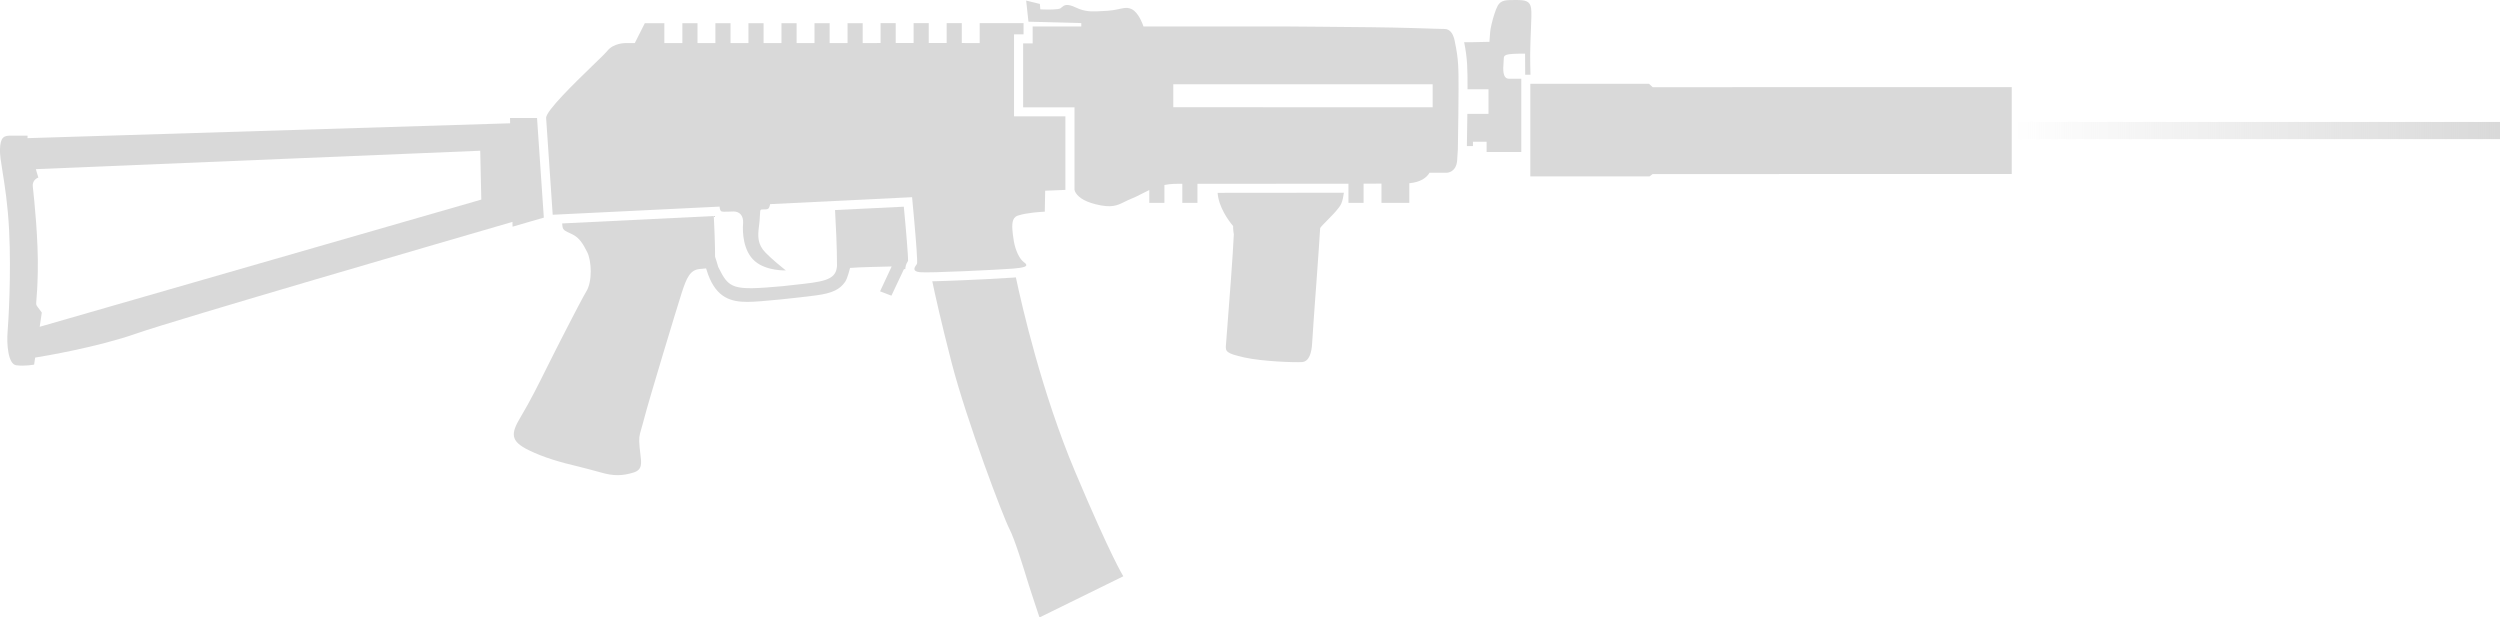 <?xml version="1.0" encoding="UTF-8" standalone="no"?>
<svg
   width="64.782"
   height="16"
   viewBox="0 0 64.782 16"
   fill="none"
   version="1.1"
   id="svg10"
   sodipodi:docname="pp19_killfeed.svg"
   inkscape:version="1.4 (e7c3feb1, 2024-10-09)"
   xmlns:inkscape="http://www.inkscape.org/namespaces/inkscape"
   xmlns:sodipodi="http://sodipodi.sourceforge.net/DTD/sodipodi-0.dtd"
   xmlns="http://www.w3.org/2000/svg"
   xmlns:svg="http://www.w3.org/2000/svg">
  <sodipodi:namedview
     id="namedview10"
     pagecolor="#ffffff"
     bordercolor="#000000"
     borderopacity="0.25"
     inkscape:showpageshadow="2"
     inkscape:pageopacity="0.0"
     inkscape:pagecheckerboard="0"
     inkscape:deskcolor="#d1d1d1"
     inkscape:zoom="2.8235294"
     inkscape:cx="32.583333"
     inkscape:cy="7.6145833"
     inkscape:window-width="1472"
     inkscape:window-height="812"
     inkscape:window-x="0"
     inkscape:window-y="37"
     inkscape:window-maximized="1"
     inkscape:current-layer="svg10" />
  <path
     d="m 52.13,3.16 h 12.652 v 0.445 h -12.652 z"
     fill="url(#paint0_linear_2628_2692)"
     id="path1"
     style="fill:url(#paint0_linear_2628_2692)" />
  <path
     fill-rule="evenodd"
     clip-rule="evenodd"
     d="m 28.019,0.598 -1.369,-0.036 -0.059,-0.546 0.355,0.086 0.011,0.14 c 0,0 0.028,0.001 0.072,0.003 0.131,0.004 0.399,0.008 0.453,-0.031 0.01,-0.007 0.019,-0.015 0.029,-0.024 0.06,-0.052 0.128,-0.109 0.366,0.004 0.032,0.015 0.062,0.028 0.091,0.039 0.207,0.078 0.378,0.067 0.63,0.052 l 0.088,-0.005 0.017,-0.001 c 0.049,-0.003 0.093,-0.009 0.134,-0.015 l 0.037,-0.006 0.044,-0.008 0.055,-0.011 0.025,-0.005 0.021,-0.005 c 0.031,-0.007 0.059,-0.013 0.086,-0.017 0.081,-0.013 0.149,-0.012 0.227,0.028 0.022,0.012 0.043,0.026 0.063,0.044 0.139,0.121 0.22,0.358 0.22,0.358 l 0.016,0.044 h 3.77 l 0.749,0.006 c 0.424,0.003 0.952,0.008 1.373,0.013 0.392,0.004 0.77,0.013 1.064,0.021 l 0.21,0.006 0.194,0.006 0.165,0.006 0.285,0.007 c 0.14,0.003 0.207,0.137 0.237,0.237 0.018,0.06 0.024,0.108 0.024,0.108 0.093,0.439 0.093,0.676 0.093,1.22 0,0 -0.002,0.287 -0.005,0.637 -0.003,0.306 -0.007,0.662 -0.013,0.916 -0.003,0.057 -0.01,0.146 -0.018,0.281 -0.019,0.317 -0.262,0.326 -0.262,0.326 h -0.454 c -0.08,0.135 -0.238,0.245 -0.524,0.272 v 0.508 h -0.721 v -0.498 l -0.464,0.001 v 0.497 h -0.392 v -0.496 l -0.068,2.2e-4 -0.029,-1.1e-4 c -1.034,0.002 -2.35,0.003 -3.275,0.003 l -0.541,1.2e-4 v 0.494 l -0.392,1.2e-4 v -0.494 h -0.146 c -0.03,0 -0.06,8e-4 -0.089,0.002 -0.035,0.002 -0.069,0.005 -0.101,0.008 -0.044,0.005 -0.087,0.012 -0.128,0.02 v 0.463 h -0.392 v -0.332 c -0.068,0.031 -0.133,0.065 -0.195,0.097 -0.087,0.045 -0.172,0.089 -0.259,0.123 -0.07,0.028 -0.131,0.058 -0.185,0.085 -0.197,0.097 -0.336,0.166 -0.75,0.064 -0.174,-0.043 -0.293,-0.099 -0.374,-0.154 -0.047,-0.032 -0.081,-0.064 -0.106,-0.093 -0.013,-0.015 -0.024,-0.03 -0.032,-0.043 -0.005,-0.008 -0.009,-0.015 -0.013,-0.022 l -0.006,-0.011 c -0.003,-0.006 -0.005,-0.011 -0.007,-0.016 -0.01,-0.026 -0.011,-0.041 -0.011,-0.041 v -2.132 l -1.331,-1.2e-4 v -1.657 h 0.247 v -0.438 h 1.26 z m 9.105,2.181 -6.721,-4.6e-4 v -0.595 l 6.721,1.2e-4 z"
     fill="#d9d9d9"
     id="path2" />
  <path
     d="m 38.013,3.785 h 0.155 v -0.112 h 0.354 v 0.265 h 0.899 v -1.898 h -0.32 c -0.172,0 -0.151,-0.266 -0.141,-0.397 l 0.002,-0.029 c 0.002,-0.031 0.004,-0.057 0.004,-0.076 0,-0.122 0.026,-0.148 0.553,-0.148 l 0.003,0.547 h 0.137 l -0.006,-0.265 c -0.004,-0.164 -0.002,-0.334 0.003,-0.497 0.002,-0.065 0.004,-0.129 0.006,-0.191 l 0.008,-0.203 c 0.011,-0.257 0.019,-0.465 0.006,-0.561 C 39.648,0.023 39.532,0 39.276,0 c -0.256,0 -0.382,0 -0.466,0.149 -0.054,0.096 -0.116,0.298 -0.156,0.464 -0.022,0.091 -0.037,0.172 -0.04,0.22 l -0.019,0.251 -0.438,0.009 -0.217,1.2e-4 c 0.088,0.434 0.088,0.692 0.088,1.213 v 0.007 l 0.543,-3.5e-4 v 0.638 h -0.548 c -6e-4,0.053 -0.001,0.108 -0.002,0.164 -0.003,0.227 -0.006,0.47 -0.01,0.67 z"
     fill="#d9d9d9"
     id="path3" />
  <path
     d="m 42.744,4.571 0.081,-0.061 9.305,-6.9e-4 v -2.251 l -9.305,5.8e-4 -0.095,-0.088 h -3.075 v 2.4 z"
     fill="#d9d9d9"
     id="path4" />
  <path
     d="m 34.826,4.994 c -1.038,0.002 -2.354,0.003 -3.274,0.003 0.025,0.364 0.277,0.715 0.402,0.861 v 0.063 c -0.001,0.042 0.018,0.149 0.018,0.149 -0.023,0.53 -0.117,1.749 -0.178,2.53 l -0.027,0.347 c -0.013,0.158 0.004,0.211 0.478,0.316 0.474,0.105 1.31,0.132 1.494,0.119 0.184,-0.013 0.25,-0.237 0.263,-0.5 0.003,-0.057 0.014,-0.216 0.029,-0.433 l 0.006,-0.093 c 0.013,-0.187 0.026,-0.374 0.04,-0.561 l 0.015,-0.203 0.004,-0.051 0.003,-0.039 0.04,-0.557 0.035,-0.495 c 0.013,-0.186 0.022,-0.321 0.024,-0.37 l 0.006,-0.086 0.003,-0.048 0.002,-0.026 c 7e-4,-0.007 0.001,-0.012 0.002,-0.013 0.006,-0.011 0.018,-0.026 0.033,-0.043 0.01,-0.011 0.021,-0.023 0.033,-0.036 0.04,-0.042 0.08,-0.083 0.121,-0.124 0.051,-0.052 0.102,-0.104 0.152,-0.157 0.022,-0.024 0.044,-0.048 0.065,-0.072 0.027,-0.031 0.052,-0.061 0.074,-0.09 0.013,-0.017 0.025,-0.033 0.035,-0.049 0.014,-0.021 0.025,-0.041 0.033,-0.06 0.033,-0.077 0.054,-0.183 0.067,-0.279 z"
     fill="#d9d9d9"
     id="path5" />
  <path
     d="m 15.343,1.712 c -0.472,0.456 -1.181,1.149 -1.192,1.338 l 0.171,2.515 4.325,-0.211 c 0,0 8e-4,0.034 0.008,0.061 0.005,0.018 0.012,0.036 0.024,0.051 0.021,0.027 0.112,0.022 0.211,0.018 0.04,-0.002 0.081,-0.004 0.12,-0.004 0.071,0 0.14,0.024 0.188,0.081 0.04,0.049 0.064,0.121 0.058,0.221 -0.021,0.235 9e-4,0.726 0.306,0.987 l 9e-4,8e-4 c 0.305,0.26 0.8,0.237 0.8,0.237 0,0 -0.114,-0.089 -0.252,-0.207 -0.09,-0.077 -0.19,-0.167 -0.274,-0.253 -0.211,-0.215 -0.2,-0.429 -0.173,-0.657 l 0.006,-0.05 c 0.005,-0.038 0.009,-0.077 0.013,-0.117 0.007,-0.076 0.01,-0.132 0.011,-0.174 0.005,-0.121 0.005,-0.122 0.1,-0.122 0.074,0 0.107,-0.006 0.127,-0.033 0.014,-0.019 0.026,-0.058 0.036,-0.104 l 3.678,-0.18 0.021,0.234 0.015,0.158 0.024,0.267 c 0.042,0.474 0.087,1.038 0.066,1.07 -0.003,0.005 -0.009,0.013 -0.013,0.019 -0.021,0.03 -0.051,0.07 -0.053,0.107 -10e-5,0.005 0,0.009 7e-4,0.014 0.005,0.035 0.042,0.065 0.144,0.075 0.242,0.024 2.062,-0.065 2.407,-0.093 0.073,-0.006 0.133,-0.012 0.182,-0.02 0.046,-0.007 0.082,-0.015 0.109,-0.024 0.006,-0.002 0.012,-0.005 0.018,-0.007 0.009,-0.004 0.017,-0.009 0.025,-0.015 0.023,-0.02 0.017,-0.044 -0.016,-0.075 -0.009,-0.009 -0.021,-0.018 -0.034,-0.027 -0.118,-0.086 -0.218,-0.314 -0.257,-0.531 -0.011,-0.061 -0.02,-0.119 -0.027,-0.18 -0.021,-0.188 -0.039,-0.383 0.07,-0.465 0.017,-0.013 0.036,-0.021 0.055,-0.029 0.035,-0.011 0.073,-0.022 0.112,-0.031 0.029,-0.007 0.058,-0.012 0.087,-0.018 l 0.213,-0.031 c 0.067,-0.008 0.128,-0.013 0.177,-0.016 0.038,-0.003 0.075,-0.004 0.113,-0.007 l 0.01,-0.543 0.524,-0.021 v -1.907 h -1.331 v -2.125 h 0.247 v -0.29 h -1.137 v 0.517 l -0.464,-0.001 v -0.515 h -0.392 v 0.515 h -0.464 v -0.515 h -0.392 v 0.515 h -0.464 v -0.515 h -0.392 v 0.515 l -0.464,8e-4 v -0.515 h -0.392 v 0.515 h -0.464 v -0.515 h -0.392 v 0.515 h -0.464 v -0.515 h -0.392 v 0.515 h -0.464 v -0.515 h -0.392 v 0.515 h -0.464 v -0.515 h -0.392 v 0.515 h -0.464 v -0.515 h -0.392 v 0.515 h -0.467 v -0.515 h -0.506 l -0.26,0.516 h -0.247 c 0,0 -0.302,-6.9e-4 -0.46,0.196 -0.05,0.057 -0.103,0.111 -0.157,0.164 -0.064,0.063 -0.143,0.14 -0.231,0.224 z"
     fill="#d9d9d9"
     id="path6" />
  <path
     d="m 24.158,7.289 c 0.071,0.34 0.228,1.05 0.499,2.101 0.395,1.527 1.343,4.016 1.501,4.319 0.138,0.265 0.366,1.011 0.466,1.336 l 0.035,0.112 0.017,0.053 0.053,0.164 0.076,0.231 0.083,0.25 0.048,0.145 2.172,-1.067 c 0,0 -0.312,-0.488 -1.25,-2.712 -0.862,-2.044 -1.38,-4.307 -1.534,-5.033 l -0.058,0.005 c -0.114,0.009 -0.378,0.024 -0.692,0.04 -0.176,0.009 -0.368,0.018 -0.558,0.026 l -0.219,0.009 -0.262,0.01 c -0.092,0.003 -0.179,0.006 -0.258,0.008 -0.04,0.001 -0.079,0.002 -0.117,0.003 z"
     fill="#d9d9d9"
     id="path7" />
  <path
     d="m 23.461,6.947 c 5e-4,-0.007 0.001,-0.013 0.002,-0.019 0.01,-0.074 0.045,-0.133 0.062,-0.16 l 0.006,-0.01 c -5e-4,-0.027 -0.002,-0.066 -0.004,-0.107 l -0.005,-0.089 c -0.006,-0.095 -0.014,-0.208 -0.024,-0.328 -0.006,-0.082 -0.013,-0.168 -0.021,-0.253 l -0.02,-0.228 c -0.011,-0.128 -0.022,-0.247 -0.032,-0.346 l -0.005,-0.051 -1.782,0.087 c 0.019,0.337 0.052,0.979 0.051,1.439 l -0.001,0.02 -0.001,0.013 c -0.001,0.008 -0.002,0.017 -0.004,0.026 -0.045,0.326 -0.39,0.364 -1.074,0.438 l -0.199,0.022 -0.122,0.014 c -1.313,0.117 -1.393,0.078 -1.677,-0.497 -0.013,-0.047 -0.029,-0.1 -0.043,-0.146 l -0.039,-0.12 c 0.002,-0.125 -0.003,-0.319 -0.01,-0.518 l -0.005,-0.133 -0.008,-0.184 -0.01,-0.219 -3.929,0.192 0.007,0.069 c 0.007,0.058 0.026,0.089 0.064,0.116 0.042,0.029 0.091,0.048 0.137,0.07 0.018,0.009 0.038,0.018 0.06,0.029 0.177,0.089 0.27,0.237 0.382,0.461 0.112,0.223 0.14,0.759 -0.028,1.024 -0.033,0.053 -0.11,0.195 -0.213,0.392 -0.052,0.099 -0.103,0.198 -0.155,0.297 l -0.125,0.242 -0.135,0.263 -0.146,0.286 c -0.084,0.163 -0.166,0.328 -0.248,0.493 -0.214,0.43 -0.428,0.86 -0.674,1.271 -0.256,0.428 -0.279,0.624 0.205,0.861 0.403,0.198 0.844,0.321 1.28,0.423 0.092,0.023 0.188,0.048 0.281,0.072 0.135,0.035 0.247,0.065 0.319,0.086 0.317,0.093 0.554,0.088 0.838,0 0.231,-0.072 0.209,-0.235 0.178,-0.477 -0.007,-0.056 -0.015,-0.115 -0.02,-0.179 -0.021,-0.252 -0.011,-0.286 0.045,-0.479 0.019,-0.067 0.045,-0.153 0.076,-0.275 0.121,-0.47 0.838,-2.835 0.968,-3.24 0.13,-0.405 0.223,-0.6 0.466,-0.624 l 0.056,-0.005 0.112,-0.011 0.051,0.156 c 0.226,0.612 0.598,0.712 1.02,0.712 0.345,0 1.34,-0.111 1.774,-0.168 0.44,-0.057 0.628,-0.163 0.759,-0.354 0.063,-0.092 0.126,-0.358 0.126,-0.358 l 0.235,-0.014 0.048,-0.002 0.246,-0.008 c 0.204,-0.007 0.456,-0.014 0.55,-0.014 l -0.301,0.644 0.294,0.113 0.325,-0.688 0.035,-8e-4 z"
     fill="#d9d9d9"
     id="path8" />
  <path
     fill-rule="evenodd"
     clip-rule="evenodd"
     d="m 14.092,5.639 -0.176,-2.582 h -0.7 l 0.003,0.138 -12.507,0.385 0.003,-0.065 h -0.441 c -0.168,0 -0.265,0.033 -0.275,0.358 -0.004,0.134 0.026,0.323 0.067,0.577 0.058,0.364 0.138,0.863 0.171,1.531 0.056,1.136 -0.018,2.352 -0.041,2.631 -0.023,0.28 0.007,0.823 0.224,0.853 0.217,0.03 0.464,-0.017 0.464,-0.017 l 0.027,-0.182 C 1.121,9.233 2.524,8.998 3.545,8.639 c 0.986,-0.346 8.207,-2.446 9.734,-2.889 l 0.003,0.124 z m -13.137,-1.165 -0.025,-0.091 11.514,-0.477 0.028,1.266 -11.443,3.296 0.054,-0.369 -0.095,-0.128 -0.012,-0.016 -0.014,-0.019 c -0.008,-0.011 -0.013,-0.02 -0.017,-0.03 -0.006,-0.014 -0.008,-0.029 -0.007,-0.054 4e-4,-0.023 0.003,-0.054 0.007,-0.098 0.009,-0.112 0.026,-0.312 0.034,-0.696 0.018,-0.851 -0.093,-1.89 -0.124,-2.176 l -0.005,-0.051 c -0.019,-0.179 0.144,-0.23 0.144,-0.23 z"
     fill="#d9d9d9"
     id="path9" />
  <defs
     id="defs10">
    <linearGradient
       id="paint0_linear_2628_2692"
       x1="65.163"
       y1="4.049"
       x2="52.511"
       y2="4.049"
       gradientUnits="userSpaceOnUse"
       gradientTransform="translate(-0.381,-0.666)">
      <stop
         stop-color="#D9D9D9"
         id="stop9" />
      <stop
         offset="1"
         stop-color="#D9D9D9"
         stop-opacity="0"
         id="stop10" />
    </linearGradient>
  </defs>
</svg>
